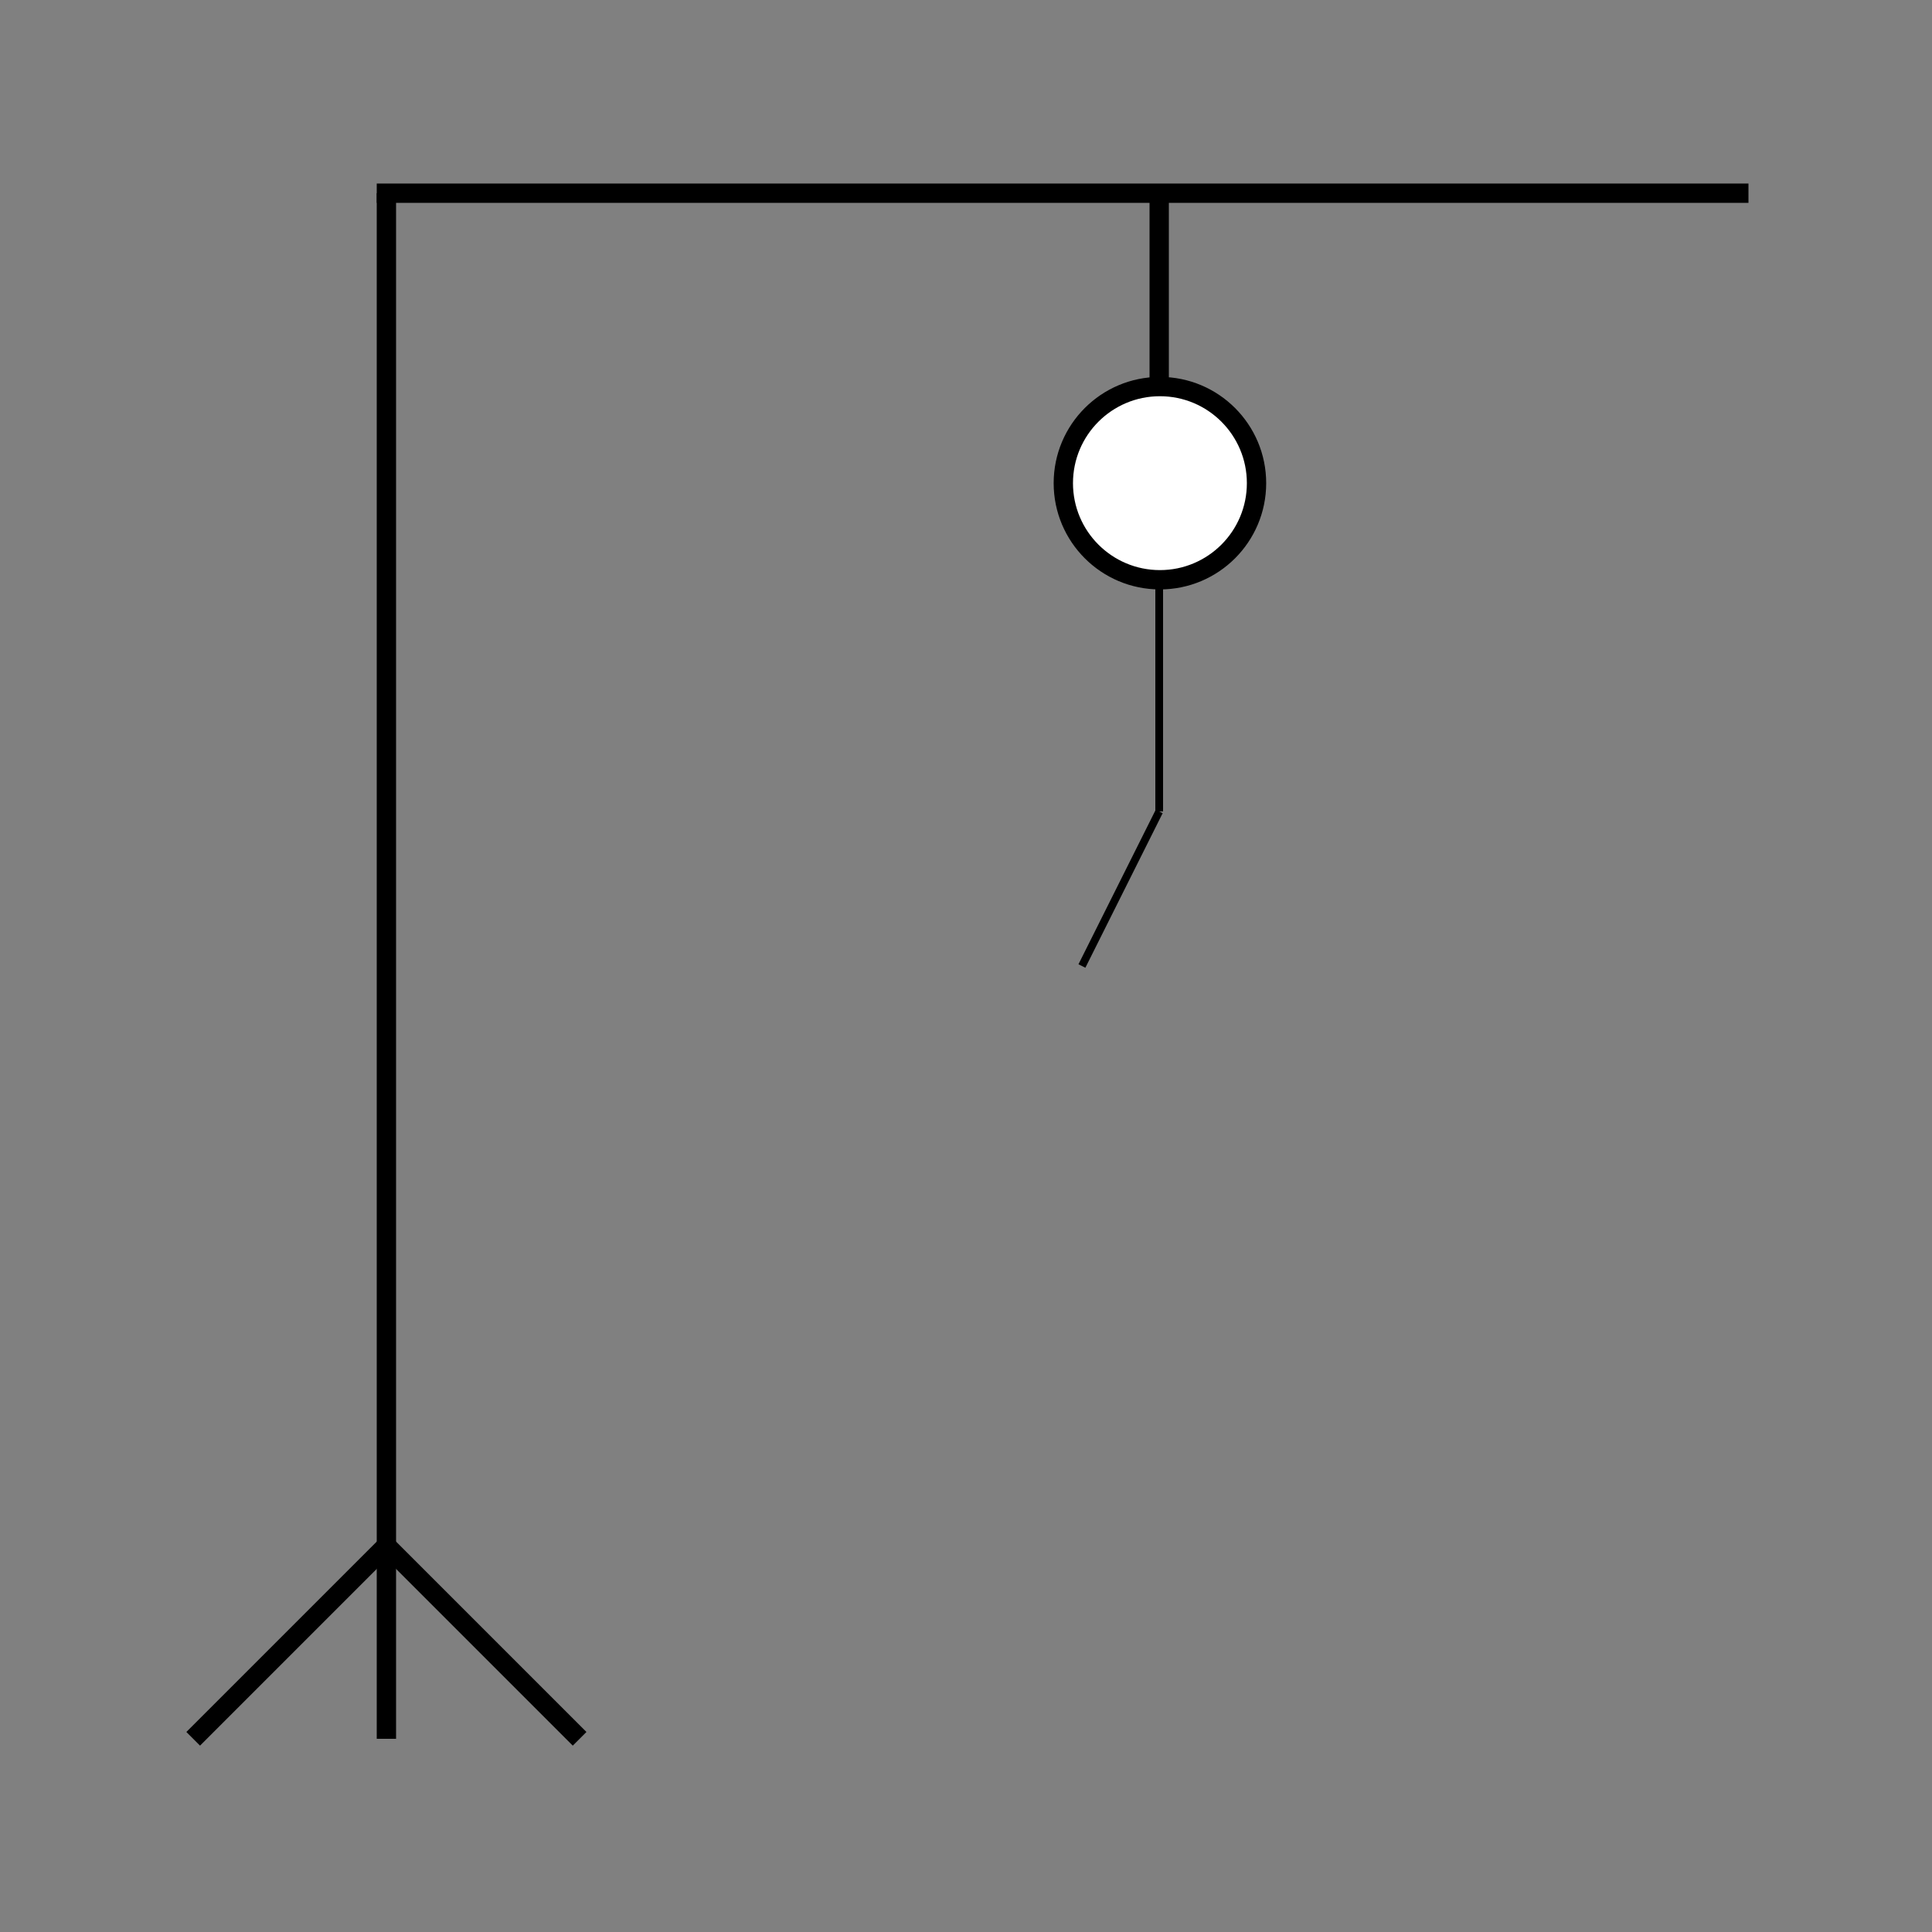 <?xml version="1.0" encoding="UTF-8" standalone="no"?>
<svg
   xmlns:dc="http://purl.org/dc/elements/1.1/"
   xmlns:cc="http://creativecommons.org/ns#"
   xmlns:rdf="http://www.w3.org/1999/02/22-rdf-syntax-ns#"
   xmlns:svg="http://www.w3.org/2000/svg"
   xmlns="http://www.w3.org/2000/svg"
   xmlns:sodipodi="http://sodipodi.sourceforge.net/DTD/sodipodi-0.dtd"
   xmlns:inkscape="http://www.inkscape.org/namespaces/inkscape"
   width="1000"
   height="1000"
   viewBox="0 0 264.583 264.583"
   version="1.1"
   id="svg8"
   sodipodi:docname="s8.svg"
   inkscape:version="1.0.2-2 (e86c870879, 2021-01-15)">
  <rect x="0" y="0" width="264.583" height="264.583" fill="#808080" stroke="none"/>
  <defs
     id="defs2" />
  <sodipodi:namedview
     id="base"
     pagecolor="#ffffff"
     bordercolor="#666666"
     borderopacity="1.0"
     inkscape:pageopacity="0.0"
     inkscape:pageshadow="2"
     inkscape:zoom="1.6313583"
     inkscape:cx="540.43308"
     inkscape:cy="239.81537"
     inkscape:document-units="mm"
     inkscape:current-layer="layer1"
     inkscape:document-rotation="0"
     showgrid="true"
     units="px"
     inkscape:window-width="1680"
     inkscape:window-height="1027"
     inkscape:window-x="-8"
     inkscape:window-y="-8"
     inkscape:window-maximized="1">
    <inkscape:grid
       type="xygrid"
       id="grid833"
       spacingx="5.292"
       spacingy="5.292" />
  </sodipodi:namedview>
  <g
     inkscape:label="Warstwa 1"
     inkscape:groupmode="layer"
     id="layer1">
    <path
       style="fill:none;stroke:#000000;stroke-width:2.646;stroke-linecap:butt;stroke-linejoin:miter;stroke-opacity:1;stroke-miterlimit:4;stroke-dasharray:none"
       d="M 52.917,238.125 V 26.458"
       id="path835" />
    <path
       style="fill:none;stroke:#000000;stroke-width:2.646;stroke-linecap:butt;stroke-linejoin:miter;stroke-opacity:1;stroke-miterlimit:4;stroke-dasharray:none"
       d="M 26.458,238.125 52.917,211.667"
       id="path839" />
    <path
       style="fill:none;stroke:#000000;stroke-width:2.646;stroke-linecap:butt;stroke-linejoin:miter;stroke-opacity:1;stroke-miterlimit:4;stroke-dasharray:none"
       d="M 52.917,211.667 79.375,238.125"
       id="path1416" />
    <path
       style="fill:none;stroke:#000000;stroke-width:2.646;stroke-linecap:square;stroke-linejoin:miter;stroke-opacity:1;stroke-miterlimit:4;stroke-dasharray:none"
       d="M 52.917,26.458 H 238.125"
       id="path1418" />
    <path
       style="fill:none;stroke:#000000;stroke-width:2.646;stroke-linecap:butt;stroke-linejoin:miter;stroke-opacity:1;stroke-miterlimit:4;stroke-dasharray:none"
       d="M 158.75,26.458 V 52.917"
       id="path1420" />
    <circle
       style="fill:#ffffff;fill-rule:evenodd;stroke:#000000;stroke-width:2.646;stroke-linecap:square;stroke-miterlimit:4;stroke-dasharray:none;stroke-opacity:1;paint-order:stroke markers fill"
       id="path1422"
       cx="158.849"
       cy="66.168"
       r="13.229" />
    <path
       style="fill:none;stroke:#000000;stroke-width:1.058;stroke-linecap:butt;stroke-linejoin:miter;stroke-opacity:1;stroke-miterlimit:4;stroke-dasharray:none"
       d="M 158.75,79.375 V 111.125"
       id="path1424" />
    <path
       style="fill:none;stroke:#000000;stroke-width:1.058;stroke-linecap:butt;stroke-linejoin:miter;stroke-opacity:1;stroke-miterlimit:4;stroke-dasharray:none"
       d="m 158.75,111.125 -10.583,21.167"
       id="path1426" />
  </g>
</svg>
